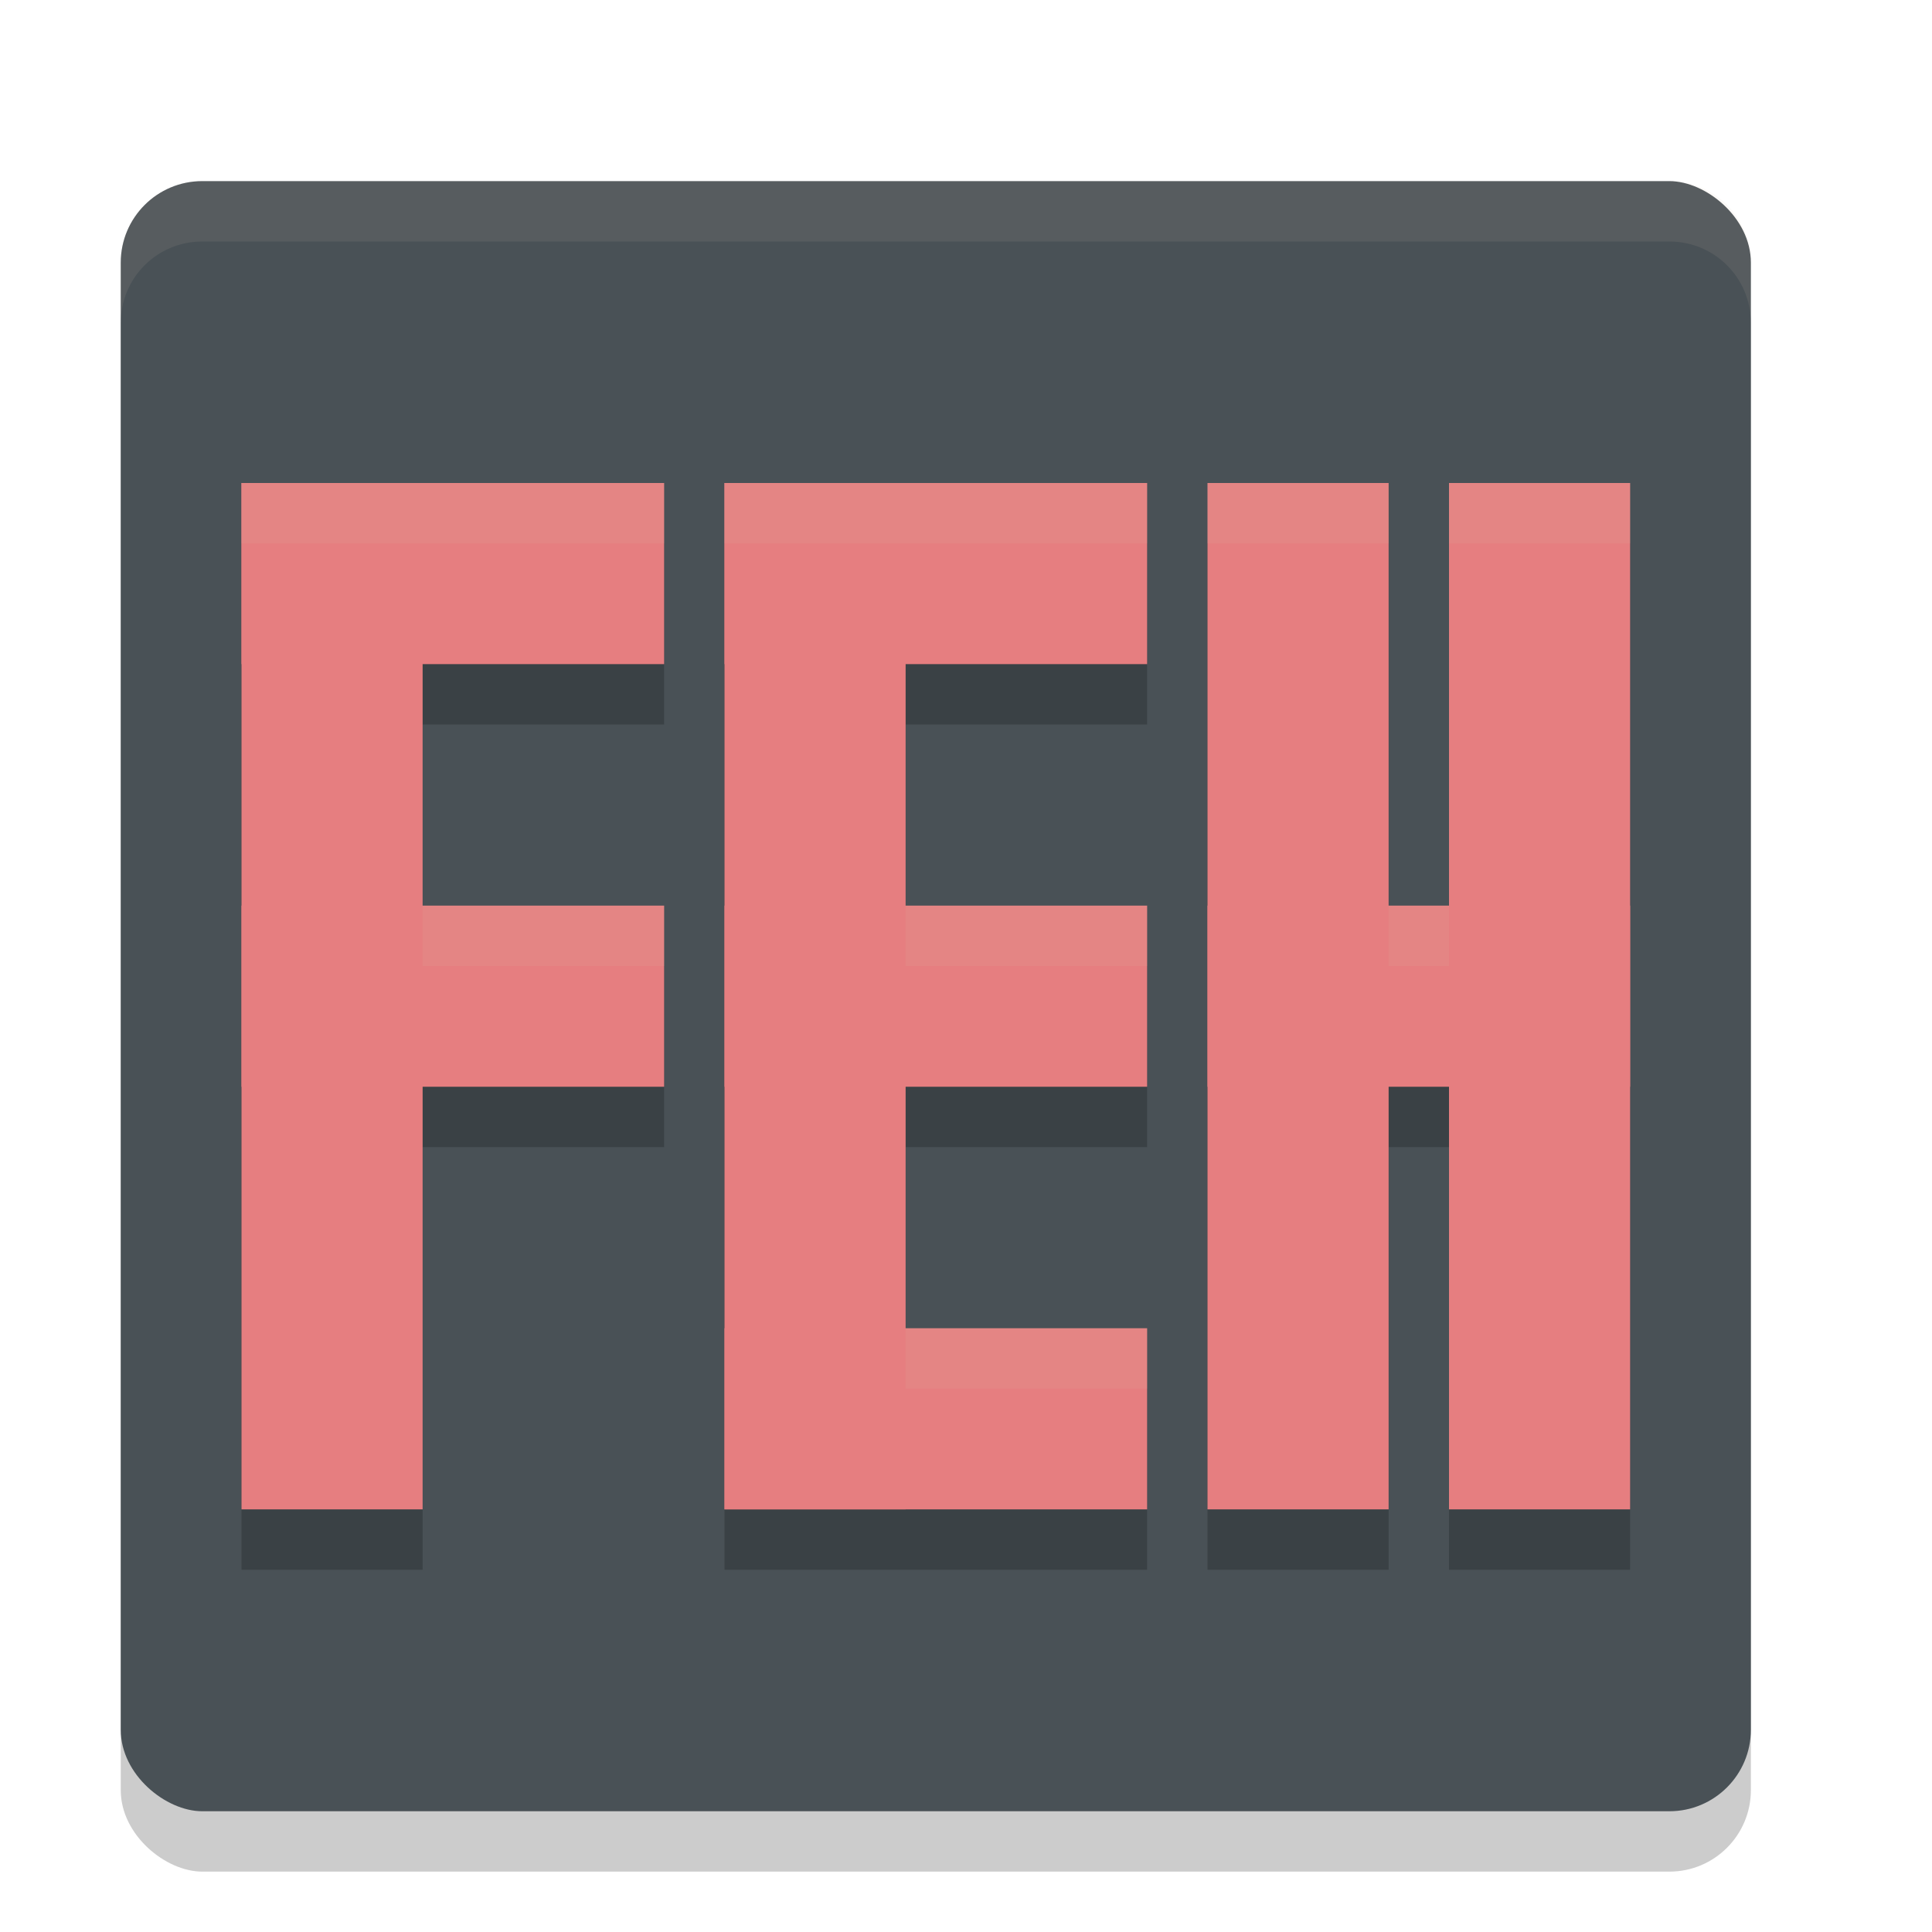 <svg xmlns="http://www.w3.org/2000/svg" width="32" height="32" version="1">
 <rect style="opacity:0.2" width="27" height="27" x="-31" y="-29" rx="1.35" ry="1.35" transform="matrix(0,-1,-1,0,0,0)"/>
 <rect style="fill:#495156" width="27" height="27" x="-30" y="-29" rx="1.35" ry="1.35" transform="matrix(0,-1,-1,0,0,0)"/>
 <path style="opacity:0.2" d="m 4,9 0,3 0,4 0,3 0,7 3,0 0,-7 4,0 0,-3 -4,0 0,-4 4,0 0,-3 -4,0 -3,0 z m 8,0 0,17 3,0 4,0 0,-3 -4,0 0,-4 4,0 0,-3 -4,0 0,-4 4,0 0,-3 -4,0 -3,0 z m 8,0 0,17 3,0 0,-7 1,0 0,7 3,0 0,-7 0,-3 0,-7 -3,0 0,7 -1,0 0,-7 -3,0 z"/>
 <rect style="fill:#e67e80" width="3" height="17" x="4" y="8"/>
 <rect style="fill:#e67e80" width="3" height="7" x="8" y="-11" transform="matrix(0,1,-1,0,0,0)"/>
 <rect style="fill:#e67e80" width="3" height="7" x="15" y="-11" transform="matrix(0,1,-1,0,0,0)"/>
 <rect style="fill:#e67e80" width="3" height="17" x="12" y="8"/>
 <rect style="fill:#e67e80" width="3" height="7" x="8" y="-19" transform="matrix(0,1,-1,0,0,0)"/>
 <rect style="fill:#e67e80" width="3" height="7" x="15" y="-19" transform="matrix(0,1,-1,0,0,0)"/>
 <rect style="fill:#e67e80" width="3" height="17" x="20" y="8"/>
 <rect style="fill:#e67e80" width="3" height="7" x="15" y="-27" transform="matrix(0,1,-1,0,0,0)"/>
 <rect style="fill:#e67e80" width="3" height="7" x="22" y="-19" transform="matrix(0,1,-1,0,0,0)"/>
 <rect style="fill:#e67e80" width="3" height="17" x="24" y="8"/>
 <path style="fill:#d3c6aa;opacity:0.1" d="M 3.35 3 C 2.602 3 2 3.602 2 4.35 L 2 5.35 C 2 4.602 2.602 4 3.35 4 L 27.65 4 C 28.398 4 29 4.602 29 5.35 L 29 4.35 C 29 3.602 28.398 3 27.65 3 L 3.35 3 z"/>
 <path style="opacity:0.1;fill:#d3c6aa" d="M 4 8 L 4 9 L 7 9 L 11 9 L 11 8 L 7 8 L 4 8 z M 12 8 L 12 9 L 15 9 L 19 9 L 19 8 L 15 8 L 12 8 z M 20 8 L 20 9 L 23 9 L 23 8 L 20 8 z M 24 8 L 24 9 L 27 9 L 27 8 L 24 8 z M 7 15 L 7 16 L 11 16 L 11 15 L 7 15 z M 15 15 L 15 16 L 19 16 L 19 15 L 15 15 z M 23 15 L 23 16 L 24 16 L 24 15 L 23 15 z M 15 22 L 15 23 L 19 23 L 19 22 L 15 22 z"/>
</svg>
